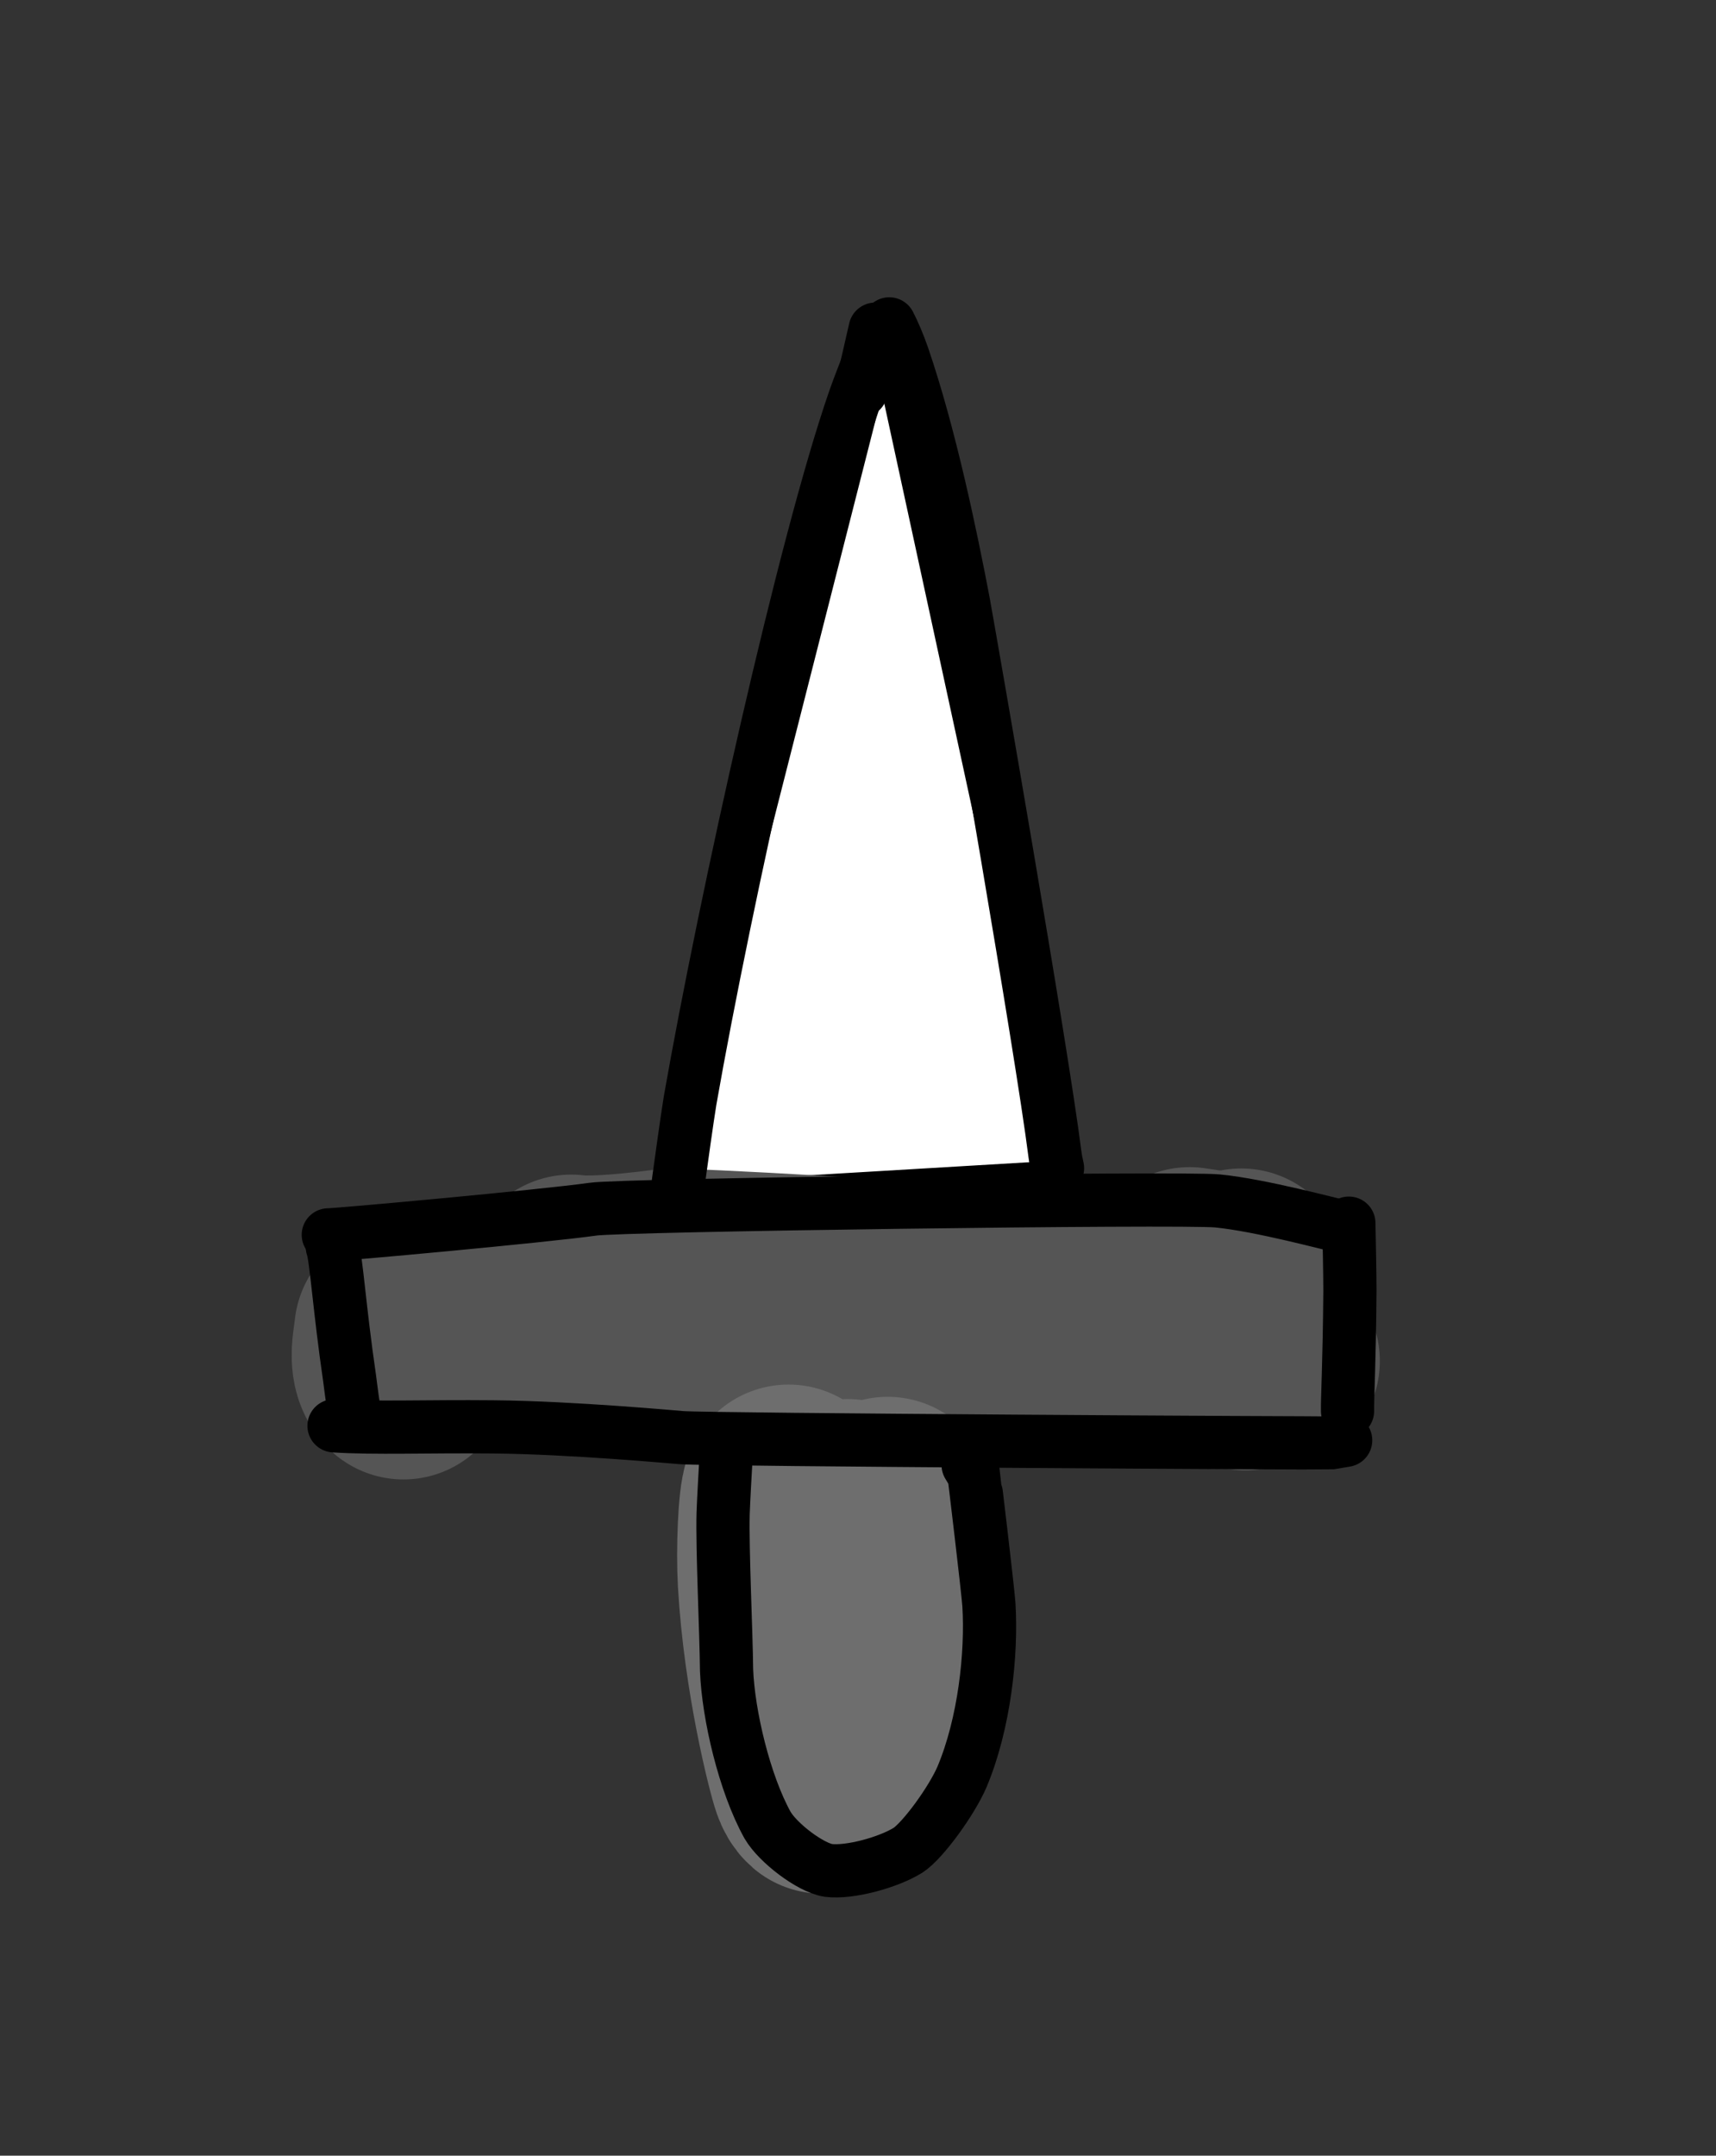 <?xml version="1.0"?>
<svg width="129" height="162" xmlns="http://www.w3.org/2000/svg" xmlns:svg="http://www.w3.org/2000/svg">
 <rect width="100%" height="100%" fill="#333333" stroke="none"/>
 <g class="layer">
  <title>Layer 1</title>
  <path d="m66.36,27.43l-15.79,62l28.86,-1.71l-13.07,-60.29zl0,0z" fill="#ffffff" id="svg_317" stroke="rgb(0, 0, 0)" stroke-linejoin="round" stroke-opacity="1"/>
  <g id="Layer_4" stroke-linecap="round">
   <path d="m31.04,99.09c0.77,0.07 16.46,0.4 18.41,0.55c0.61,0.04 6.71,0.76 9.41,0.79c1.25,0.01 7.3,-0.31 8.71,0.06c0.76,0.21 1.47,0.33 1.97,0.36" fill="none" id="svg_91" stroke="rgb(85, 85, 85)" stroke-linejoin="round" stroke-opacity="1" stroke-width="16"/>
   <path d="m42.94,96.27c1.05,0.16 3.57,0.05 7.1,-0.41c1.46,-0.19 19.8,1.02 26.95,1.4c2.87,0.25 9.26,0.29 10.71,0.24c0.32,-0.01 0.66,-0.03 1.03,-0.07" fill="none" id="svg_92" stroke="rgb(85, 85, 85)" stroke-linejoin="round" stroke-opacity="1" stroke-width="16"/>
   <path d="m89.43,95.71c0,0 3.42,0.51 3.42,0.51" fill="none" id="svg_93" stroke="rgb(85, 85, 85)" stroke-linejoin="round" stroke-opacity="1" stroke-width="16"/>
   <path d="m93.31,95.81c0,0 0.29,6.69 0.29,6.69" fill="none" id="svg_94" stroke="rgb(85, 85, 85)" stroke-linejoin="round" stroke-opacity="1" stroke-width="16"/>
   <path d="m95.73,102.28c-2.79,0.42 -12.72,-0.33 -19.5,-0.5c-4.31,-0.11 -8.56,-0.61 -10.57,-1.15c-0.3,-0.08 -0.92,-0.25 -1.85,-0.52" fill="none" id="svg_95" stroke="rgb(85, 85, 85)" stroke-linejoin="round" stroke-opacity="1" stroke-width="16"/>
   <path d="m58.95,101.33c-0.4,0.1 -11.71,-0.61 -17.73,-0.85c-0.89,-0.02 -4.78,-0.06 -6.35,-0.07c-2.45,0.01 -3.13,-0.02 -4.13,-0.17" fill="none" id="svg_96" stroke="rgb(85, 85, 85)" stroke-linejoin="round" stroke-opacity="1" stroke-width="16"/>
   <path d="m30.33,103.18c-0.58,-0.62 -0.39,-1.82 -0.31,-2.38c0.02,-0.15 0.05,-0.41 0.1,-0.78" fill="none" id="svg_97" stroke="rgb(85, 85, 85)" stroke-linejoin="round" stroke-opacity="1" stroke-width="16"/>
   <path d="m29.85,97.83" fill="none" id="svg_98" stroke="rgb(85, 85, 85)" stroke-linejoin="round" stroke-opacity="1" stroke-width="16"/>
   <path d="m28.66,96.58" fill="none" id="svg_99" stroke="rgb(85, 85, 85)" stroke-linejoin="round" stroke-opacity="1" stroke-width="16"/>
   <path d="m63.73,113.14c-0.22,3.08 -0.32,8.2 -0.26,14.43c0.06,4.32 0.15,6.33 0.19,6.7" fill="none" id="svg_100" stroke="rgb(110, 110, 110)" stroke-linejoin="round" stroke-opacity="1" stroke-width="16"/>
   <path d="m59.28,112.05c-0.31,0.68 -0.46,4.44 -0.33,6.74c0.41,7.14 2.16,13.93 2.49,14.87c0.11,0.31 0.24,0.53 0.38,0.65" fill="none" id="svg_101" stroke="rgb(110, 110, 110)" stroke-linejoin="round" stroke-opacity="1" stroke-width="16"/>
   <path d="m66.73,112.97c-0.15,0.61 -0.08,6.52 -0.04,8.87c-0.01,3.63 -0.6,8.99 -1.17,10.87c-0.04,0.13 -0.11,0.33 -0.22,0.62" fill="none" id="svg_102" stroke="rgb(110, 110, 110)" stroke-linejoin="round" stroke-opacity="1" stroke-width="16"/>
  </g>
  <g id="Layer_8" stroke-linecap="round" transform="matrix(1 0 0 1 0 0)">
   <path d="m51,88.81c0.17,-1.26 0.66,-4.78 0.88,-6.12c2.67,-15.19 8.6,-41.84 12.34,-52.63c0.23,-0.67 0.66,-1.8 1.29,-3.37c0.05,-0.13 0.2,-0.51 0.16,-0.38" fill="none" id="svg_272" stroke="rgb(0, 0, 0)" stroke-linejoin="round" stroke-opacity="1" stroke-width="4"/>
   <path d="m64.73,29.37c0,0 1.06,-4.63 1.06,-4.63" fill="none" id="svg_273" stroke="rgb(0, 0, 0)" stroke-linejoin="round" stroke-opacity="1" stroke-width="4"/>
   <path d="m66.85,24.34c0.29,0.55 0.72,1.54 1.02,2.42c2.04,5.93 3.65,13.73 4.56,18.52c0.57,3.15 5.87,33.51 6.87,41.43c0.05,0.38 0.12,0.74 0.2,1.08c0,0 -0.03,-0.1 -0.03,-0.1" fill="none" id="svg_274" stroke="rgb(0, 0, 0)" stroke-linejoin="round" stroke-opacity="1" stroke-width="4"/>
   <path d="m24.68,92.8c0.66,0.01 16.14,-1.4 19.9,-1.93c2.06,-0.32 44.23,-0.88 46.94,-0.62c3.28,0.32 8.54,1.77 9.26,1.9c0.19,0.04 0.36,0.01 0.53,-0.09" fill="none" id="svg_275" stroke="rgb(0, 0, 0)" stroke-linejoin="round" stroke-opacity="1" stroke-width="4"/>
   <path d="m24.98,93.7c0.29,0.76 0.54,4.7 1.3,9.87c0.1,0.73 0.3,2.57 0.53,3.22" fill="none" id="svg_276" stroke="rgb(0, 0, 0)" stroke-linejoin="round" stroke-opacity="1" stroke-width="4"/>
   <path d="m101.4,91.92c0.02,1.01 0.08,3.8 0.08,5.09c-0.04,5.41 -0.2,8.11 -0.18,9.03" fill="none" id="svg_277" stroke="rgb(0, 0, 0)" stroke-linejoin="round" stroke-opacity="1" stroke-width="4"/>
   <path d="m25.11,107.15c3.08,0.2 6.99,0.03 11.96,0.08c5.9,0.05 13.84,0.79 14.18,0.81c2.04,0.16 48.45,0.43 48.79,0.39c0.12,-0.02 0.49,-0.08 1.12,-0.19" fill="none" id="svg_278" stroke="rgb(0, 0, 0)" stroke-linejoin="round" stroke-opacity="1" stroke-width="4"/>
   <path d="m54.58,109.5c-0.05,0.89 -0.19,3.3 -0.22,4.26c-0.07,2.64 0.23,8.86 0.26,11.77c0.13,3.33 1.34,8.5 3.08,11.63c0.78,1.34 3.22,3.19 4.56,3.4c1.6,0.21 4.54,-0.6 6.01,-1.52c1.11,-0.73 3.26,-3.68 4.05,-5.51c1.68,-4 2.25,-9.23 2.02,-12.95c-0.08,-1.14 -1.1,-9.66 -1.11,-9.69c-0.03,-0.1 -0.19,-0.37 -0.45,-0.79" fill="none" id="svg_279" stroke="rgb(0, 0, 0)" stroke-linejoin="round" stroke-opacity="1" stroke-width="4"/>
  </g>
 </g>
</svg>